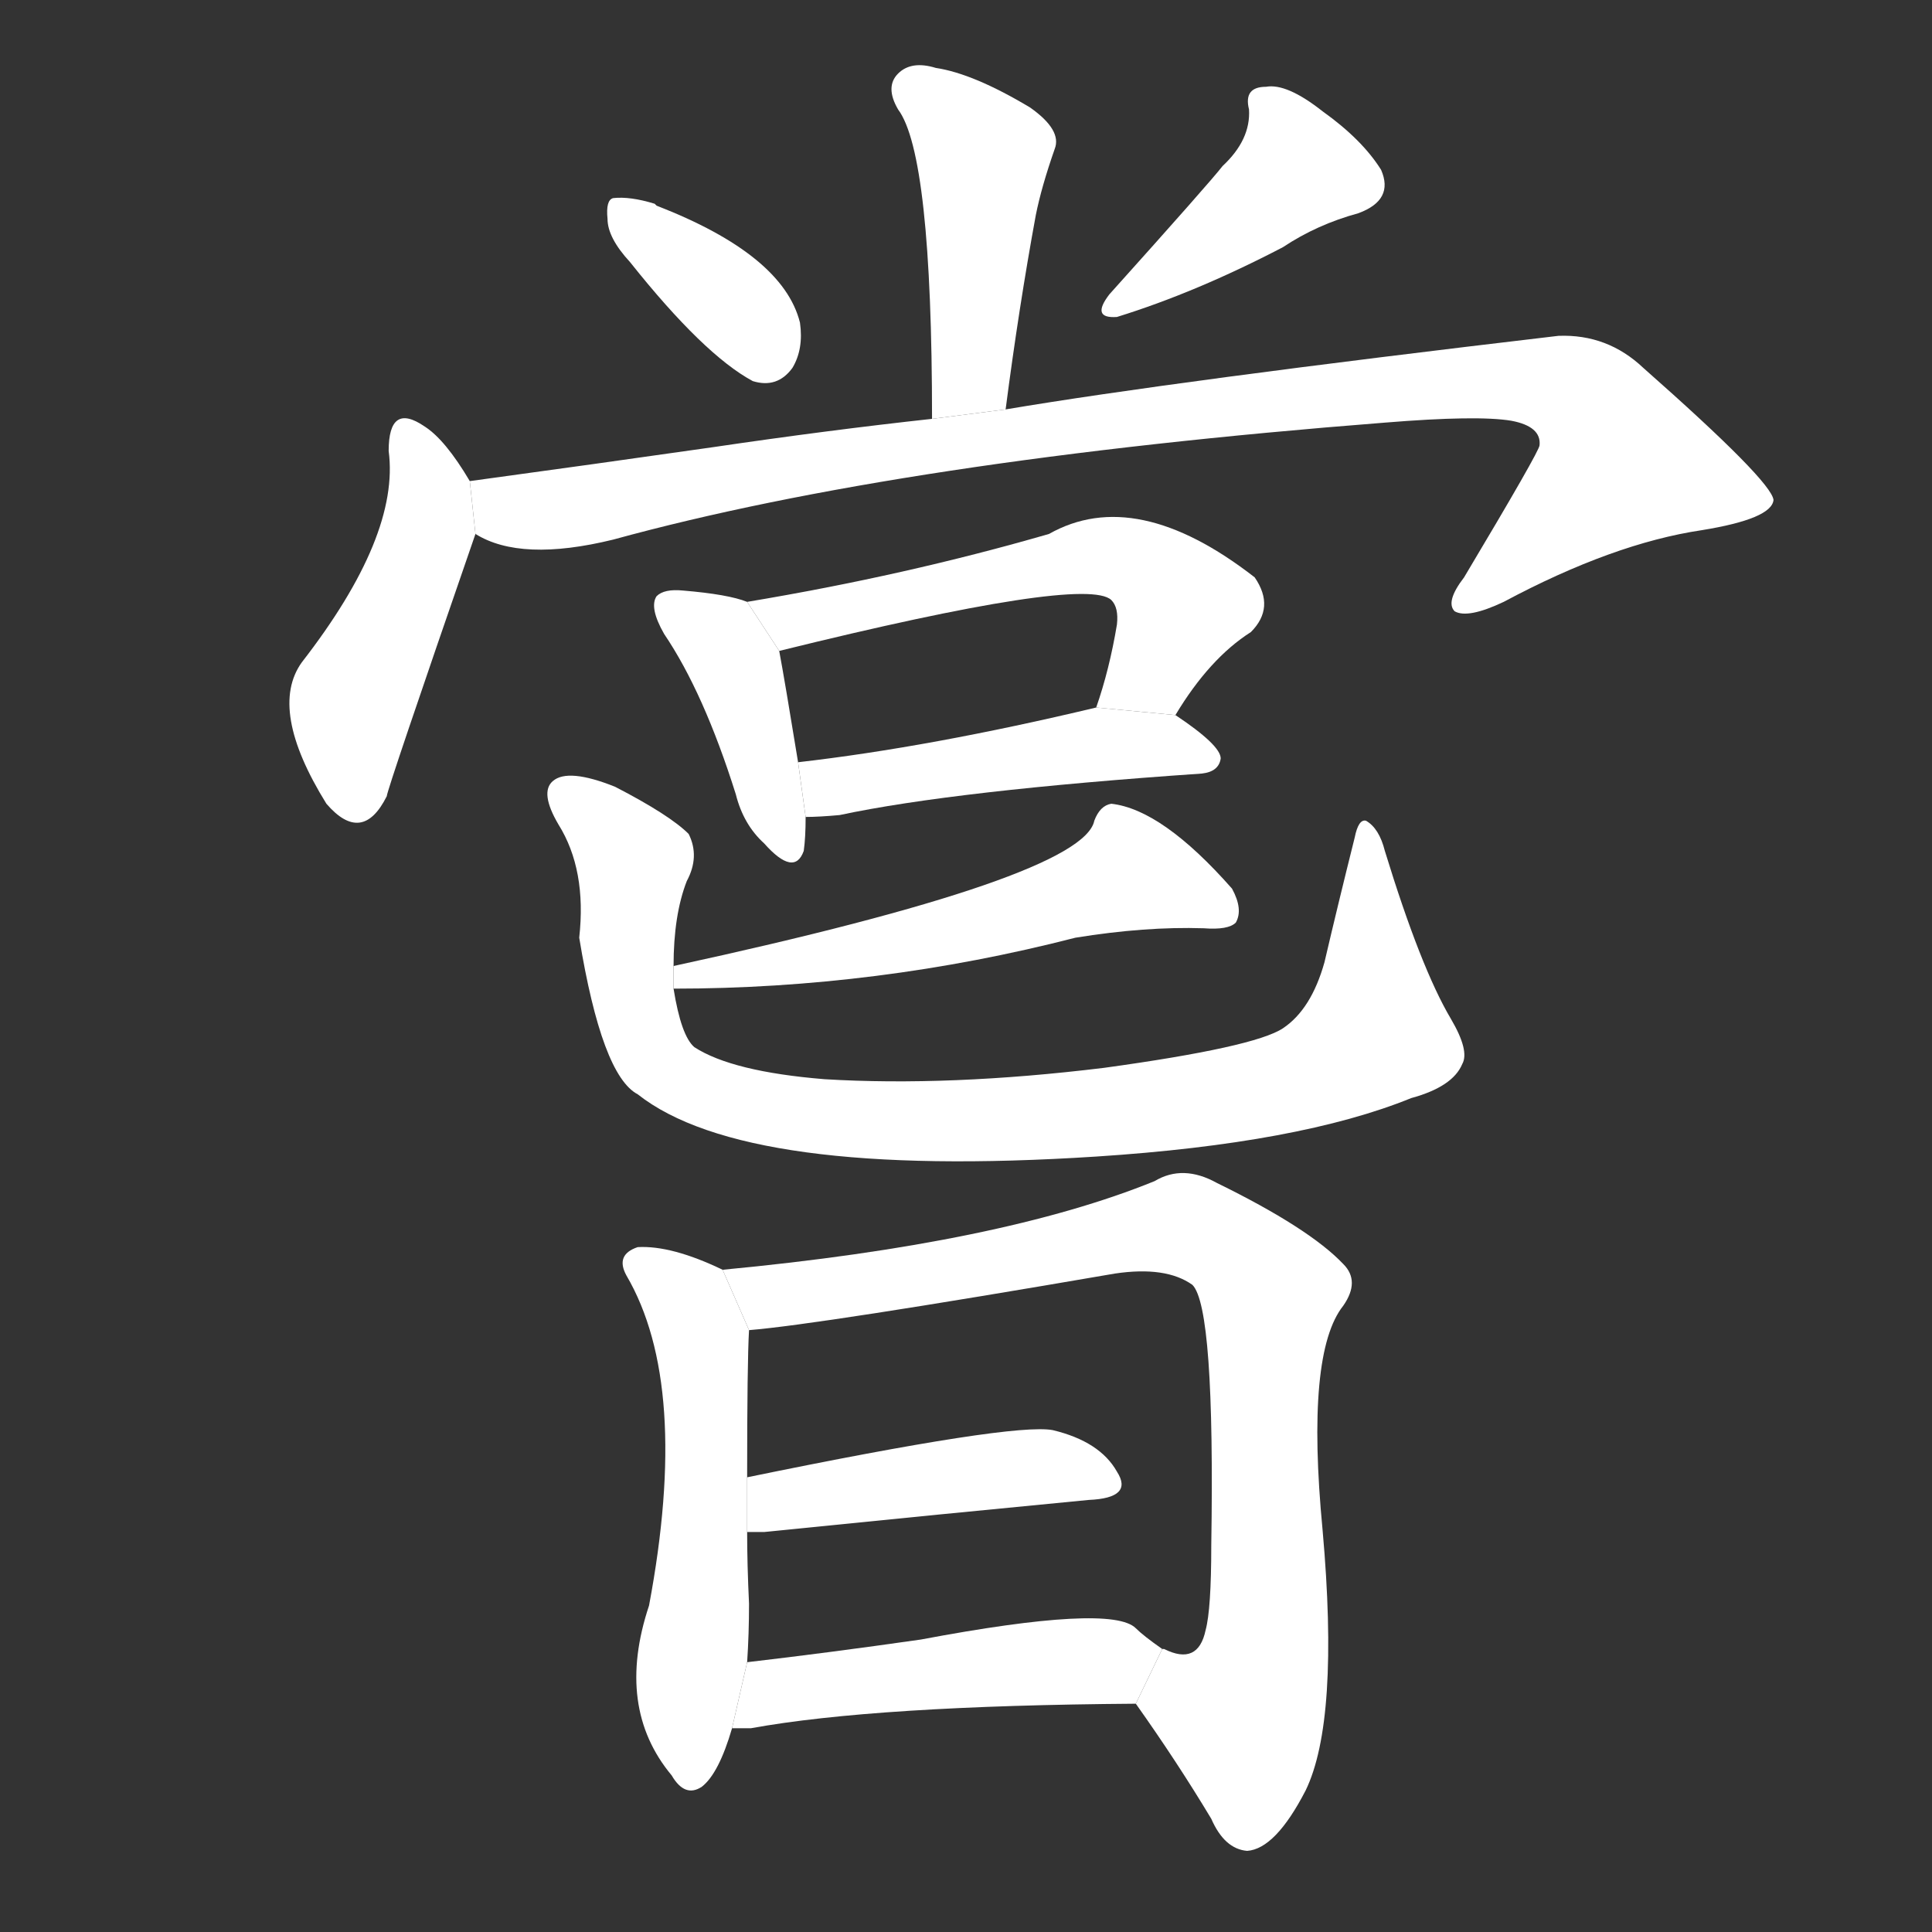 <!-- u5617_chang2_trad_taste_experience_experiment -->
<!-- 5617 -->
<!-- 5617 -->
<!-- 5617 -->
<svg viewBox="0 0 1024 1024">
  <rect x="0" y="0" width="1024" height="1024" fill="#333333" stroke="none"/>
  <g transform="scale(1, -1) translate(0, -900)">
    <path fill="#FFFFFF" d="M 533 683 Q 540 737 549 786 Q 552 801 559 821 Q 563 831 546 843 Q 516 861 496 864 Q 483 868 476 861 Q 469 854 476 842 Q 494 818 494 678 L 533 683 Z"></path>
    <path fill="#FFFFFF" d="M 334 761 Q 373 712 399 698 Q 412 694 420 705 Q 426 715 424 729 Q 415 765 348 791 L 347 792 Q 334 796 325 795 Q 321 794 322 784 Q 322 774 334 761 Z"></path>
    <path fill="#FFFFFF" d="M 648 812 Q 641 803 588 744 Q 578 731 592 732 Q 634 745 680 769 Q 698 781 720 787 Q 739 794 732 810 Q 722 826 701 841 Q 682 856 671 854 Q 659 854 662 842 Q 663 826 648 812 Z"></path>
    <path fill="#FFFFFF" d="M 249 645 Q 236 667 225 674 Q 206 687 206 661 Q 212 616 160 549 Q 142 524 173 474 Q 192 452 205 478 Q 205 481 252 617 L 249 645 Z"></path>
    <path fill="#FFFFFF" d="M 252 617 Q 276 602 325 614 Q 478 656 734 676 Q 783 680 801 677 Q 817 674 816 664 Q 816 661 776 594 Q 766 581 771 576 Q 778 572 797 581 Q 855 612 902 619 Q 939 625 940 635 Q 939 645 871 705 Q 852 723 826 722 Q 622 698 533 683 L 494 678 Q 439 672 378 663 Q 315 654 249 645 L 252 617 Z"></path>
    <path fill="#FFFFFF" d="M 396 581 Q 386 585 362 587 Q 352 588 348 584 Q 344 578 352 564 Q 373 533 390 479 Q 394 463 405 453 Q 421 435 426 449 Q 427 456 427 467 L 423 496 Q 416 539 413 555 L 396 581 Z"></path>
    <path fill="#FFFFFF" d="M 623 521 Q 641 551 663 565 Q 676 578 665 594 Q 602 643 556 617 Q 480 595 396 581 L 413 555 Q 575 595 589 582 Q 593 578 592 569 Q 588 545 581 525 L 623 521 Z"></path>
    <path fill="#FFFFFF" d="M 427 467 Q 434 467 445 468 Q 506 481 637 490 Q 646 491 647 498 Q 647 505 623 521 L 581 525 Q 493 504 423 496 L 427 467 Z"></path>
    <path fill="#FFFFFF" d="M 357 376 Q 465 376 570 403 Q 607 409 638 408 Q 651 407 655 411 Q 659 418 653 429 Q 616 471 589 474 Q 583 473 580 465 Q 574 435 357 388 L 357 376 Z"></path>
    <path fill="#FFFFFF" d="M 357 388 Q 357 415 364 433 Q 371 446 365 458 Q 355 468 326 483 Q 301 493 293 486 Q 286 480 296 463 Q 311 439 307 403 Q 319 330 338 320 Q 395 275 581 287 Q 689 294 748 318 Q 770 324 775 336 Q 779 343 769 360 Q 753 387 734 449 Q 731 461 724 465 Q 720 466 718 456 Q 709 420 702 390 Q 695 365 680 355 Q 665 345 585 334 Q 503 324 437 328 Q 388 332 368 345 Q 361 351 357 376 L 357 388 Z"></path>
    <path fill="#FFFFFF" d="M 383 227 Q 356 240 338 239 Q 326 235 332 224 Q 366 166 344 49 Q 326 -5 356 -41 Q 363 -53 372 -47 Q 381 -40 388 -16 L 396 19 Q 397 34 397 50 Q 396 71 396 88 L 396 117 Q 396 178 397 195 L 383 227 Z"></path>
    <path fill="#FFFFFF" d="M 602 -3 Q 624 -34 642 -64 Q 649 -80 661 -81 Q 676 -80 692 -49 Q 710 -12 701 89 Q 692 183 712 208 Q 721 221 712 230 Q 694 249 645 273 Q 627 283 612 274 Q 531 241 383 227 L 397 195 Q 434 198 591 225 Q 618 229 632 219 Q 644 207 642 81 Q 642 47 639 36 Q 635 17 617 26 L 616 26 L 602 -3 Z"></path>
    <path fill="#FFFFFF" d="M 396 88 Q 400 88 405 88 Q 504 98 577 105 Q 601 106 592 120 Q 583 136 558 142 Q 537 146 396 117 L 396 88 Z"></path>
    <path fill="#FFFFFF" d="M 388 -16 Q 392 -16 398 -16 Q 464 -4 602 -3 L 616 26 Q 606 33 602 37 Q 589 50 488 31 Q 439 24 396 19 L 388 -16 Z"></path>
  </g>
</svg>

